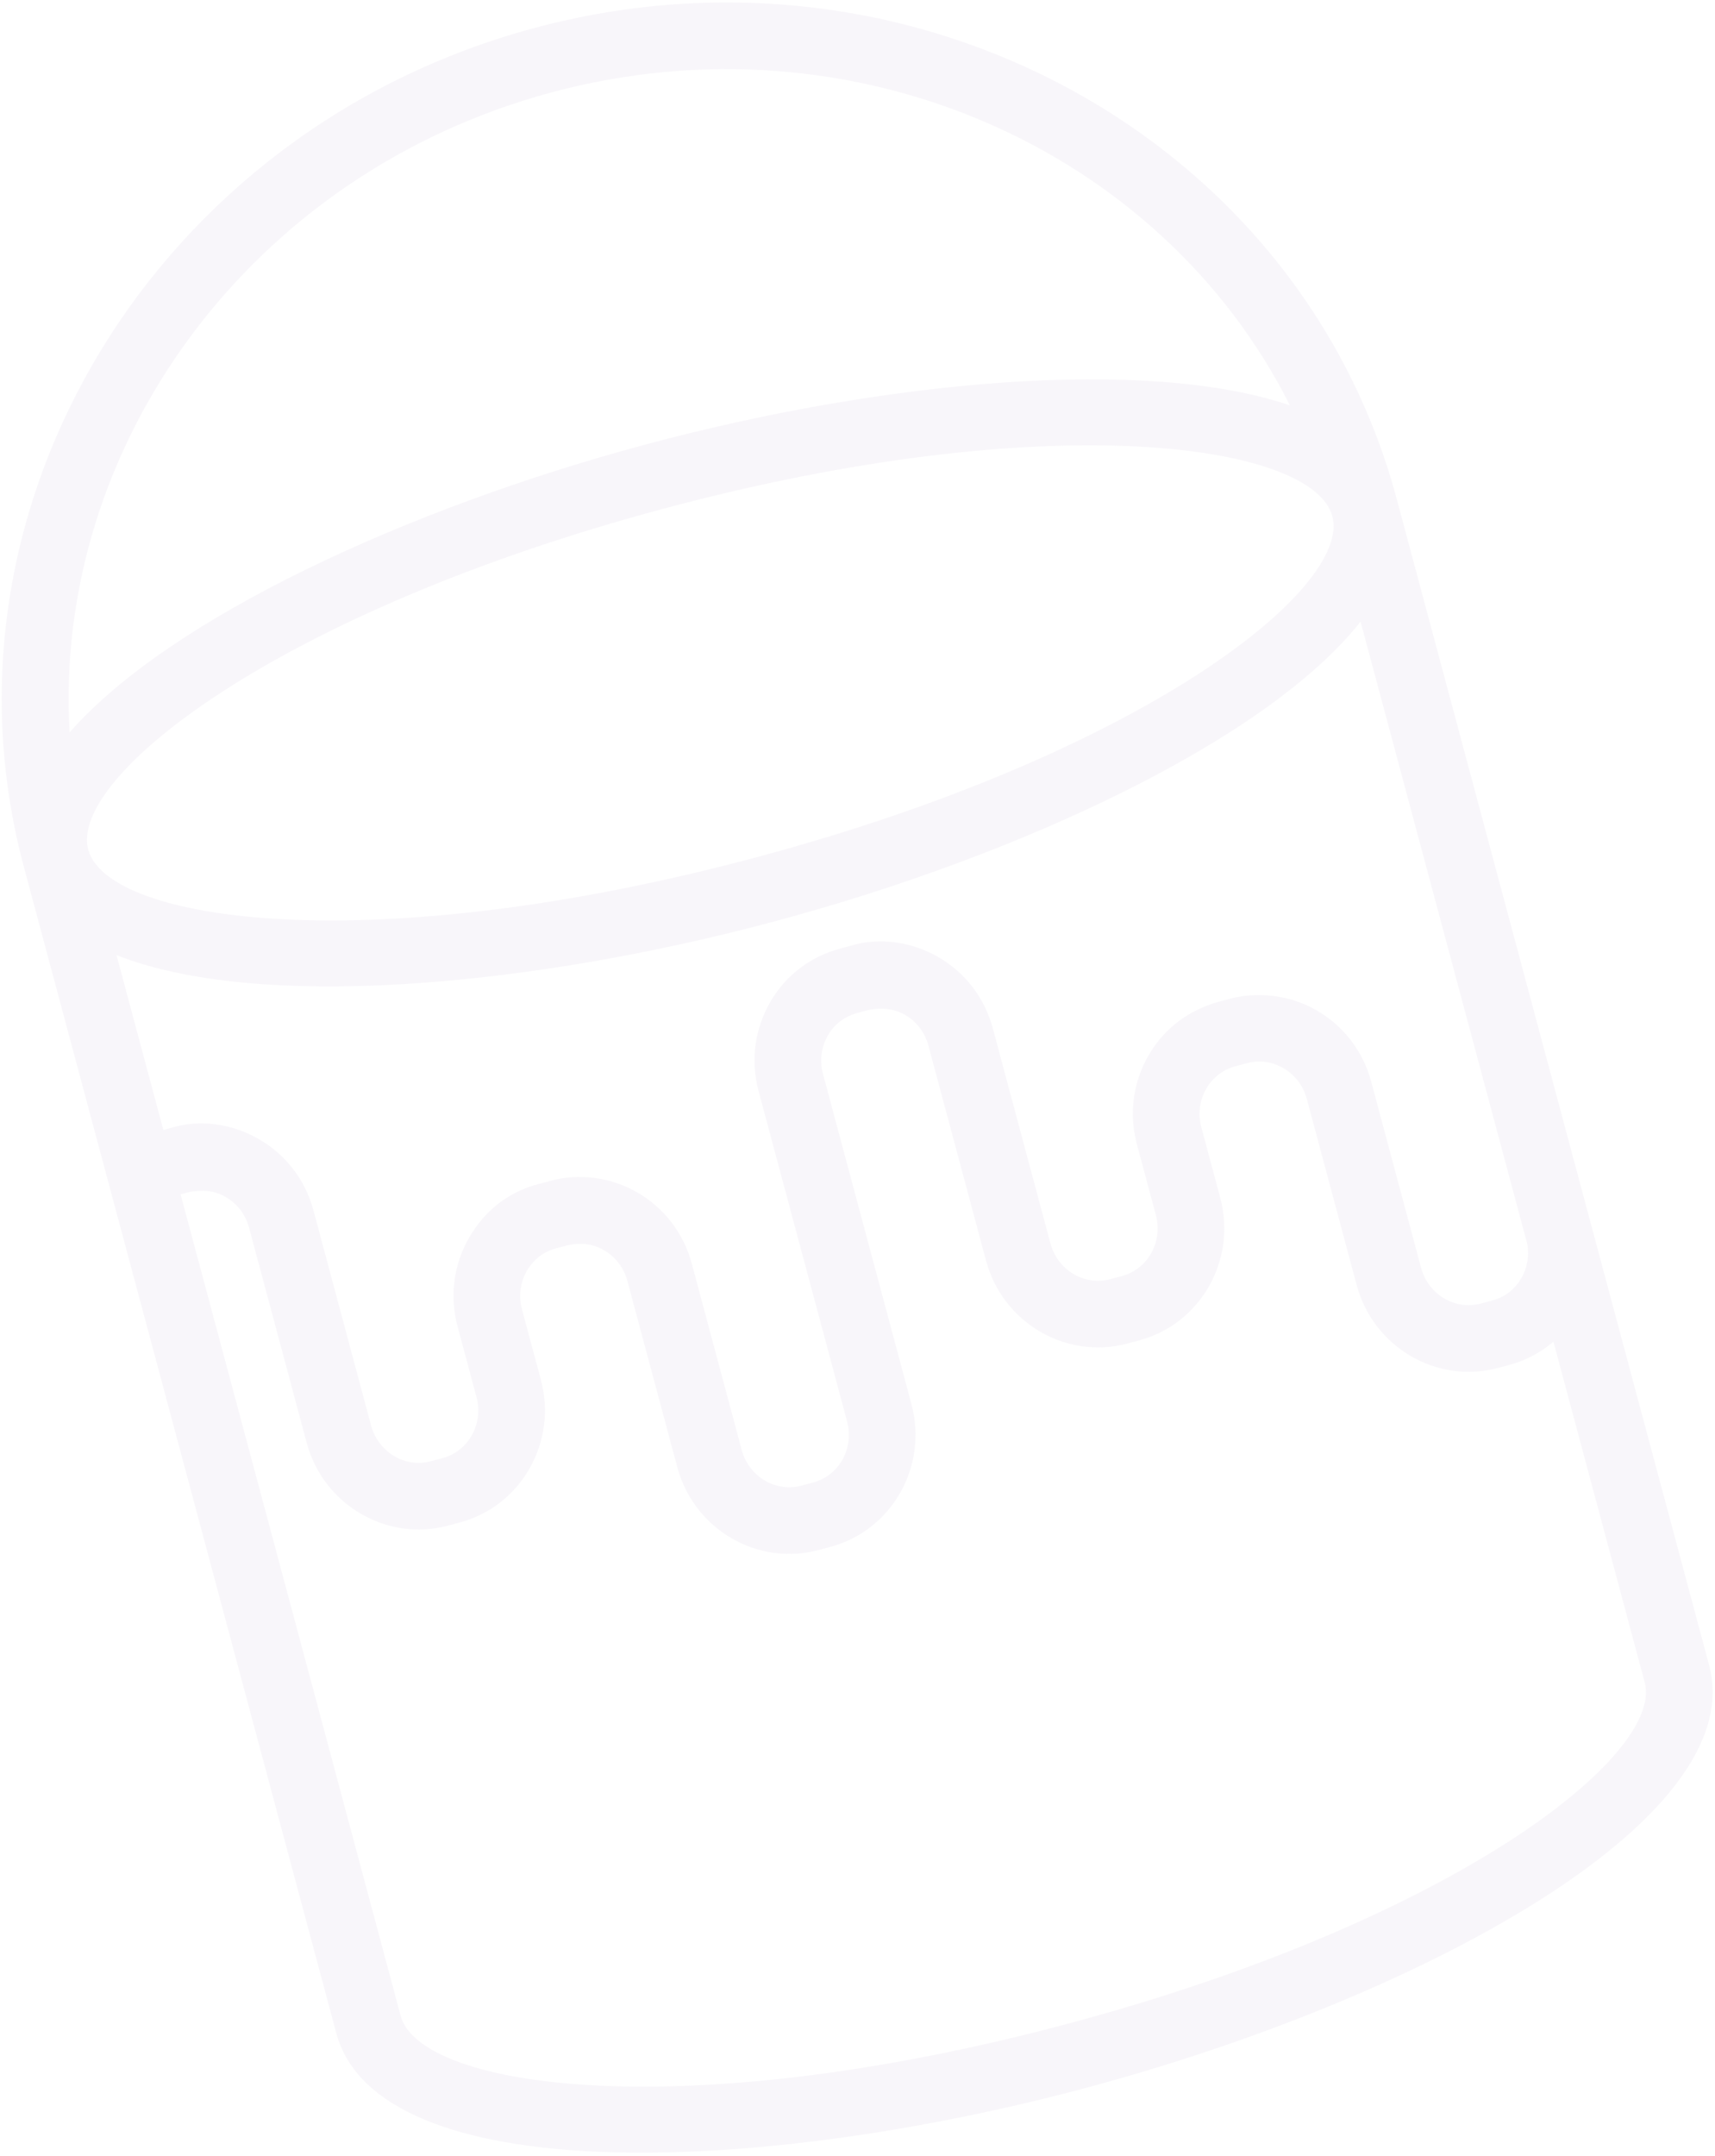 <svg xmlns="http://www.w3.org/2000/svg" width="362" height="455" viewBox="0 0 362 455">
    <path fill="#B7A0CA" fill-rule="nonzero" d="M294.814 105.28C274.393 29.067 192.781-15.524 112.885 5.884 32.996 27.289-15.385 106.713 5.036 182.926l65.94 246.092c8.764 32.705 88.138 30.352 158.378 11.532 70.24-18.821 140.163-56.473 131.4-89.178l-65.94-246.091zM116.525 19.467c63.726-17.075 128.562 12 155.748 66.076-30.349-10.316-85.445-5.289-135.842 8.215-50.396 13.504-100.621 36.697-121.743 60.804-3.496-60.422 38.11-118.02 101.837-135.095zm230.638 335.548c4.114 15.353-40.1 50.155-121.449 71.952-81.342 21.796-137.032 13.764-141.146-1.59L38.12 252.029l1.771-.474c2.676-.525 5.309-.364 7.676.986 2.479 1.418 4.26 3.742 5.01 6.54l12.157 45.367c3.513 13.112 16.896 20.957 29.83 17.491l2.522-.675c12.934-3.466 20.602-16.951 17.088-30.064l-3.997-14.916c-.75-2.8-.366-5.696 1.075-8.172 1.376-2.352 3.573-4.05 6.2-4.704l2.304-.617c2.78-.617 5.307-.37 7.669.988 2.477 1.412 4.259 3.735 5.01 6.54l10.525 39.278c3.514 13.113 16.896 20.958 29.83 17.492l2.522-.676c12.935-3.466 20.602-16.95 17.088-30.063l-18.683-69.728c-.752-2.805-.37-5.709 1.069-8.17 1.362-2.348 3.401-3.897 6.207-4.706l2.244-.6.06-.017c2.596-.503 5.306-.37 7.669.988 2.477 1.412 4.258 3.735 5.01 6.54l12.156 45.367c3.514 13.113 16.896 20.958 29.83 17.492l2.522-.676c12.935-3.465 20.602-16.95 17.089-30.063l-3.997-14.917c-.75-2.799-.369-5.702 1.069-8.17 1.375-2.352 3.648-4.062 6.214-4.708l2.296-.615.08-.021c2.555-.685 5.247-.326 7.59 1.015 2.486 1.417 4.268 3.74 5.016 6.533l10.524 39.277c3.514 13.113 16.897 20.958 29.83 17.492l2.523-.676c3.501-.938 6.57-2.655 9.183-4.856l19.262 71.883zm-24.797-92.543c.954 5.323-2.137 10.553-7.287 11.933l-2.522.676c-5.442 1.458-11.093-1.926-12.6-7.55l-10.524-39.278c-1.727-6.446-5.853-11.81-11.622-15.105-5.652-3.227-12.482-3.95-18.354-2.347l-2.177.584c-6.377 1.765-11.514 5.608-14.788 11.227-3.344 5.73-4.236 12.437-2.507 18.89l3.997 14.917c1.507 5.624-1.695 11.38-7.137 12.839l-2.521.675c-5.442 1.459-11.093-1.926-12.6-7.55l-12.156-45.366c-1.729-6.453-5.856-11.823-11.618-15.114-5.645-3.229-12.484-4.147-18.352-2.34l-2.184.585-.06.016c-.018.005-.03.019-.048.024-6.296 1.703-11.418 5.6-14.675 11.178-3.344 5.73-4.234 12.445-2.505 18.898l18.684 69.728c1.507 5.624-1.696 11.38-7.137 12.838l-2.522.676c-5.442 1.458-11.092-1.926-12.6-7.55l-10.524-39.278c-1.729-6.454-5.856-11.823-11.618-15.114-5.643-3.222-12.426-4.035-18.352-2.34l-2.184.585c-6.414 1.598-11.493 5.603-14.774 11.223-3.35 5.738-4.24 12.446-2.513 18.893l3.997 14.916c1.507 5.625-1.695 11.38-7.136 12.839l-2.522.676c-5.442 1.458-11.093-1.926-12.6-7.55L66.17 255.437c-1.729-6.453-5.854-11.817-11.616-15.107-5.646-3.235-12.433-4.168-18.36-2.345l-1.713.46-9.887-36.9c29.603 11.756 86.712 6.874 138.82-7.089 52.11-13.963 104.013-38.291 123.775-63.274l35.178 131.288zm-162.592-81.597c-81.342 21.796-137.032 13.764-141.147-1.59-4.114-15.355 40.102-50.149 121.444-71.944 81.348-21.798 137.037-13.773 141.152 1.582 4.114 15.354-40.1 50.155-121.449 71.952z" opacity=".1"/>
</svg>
